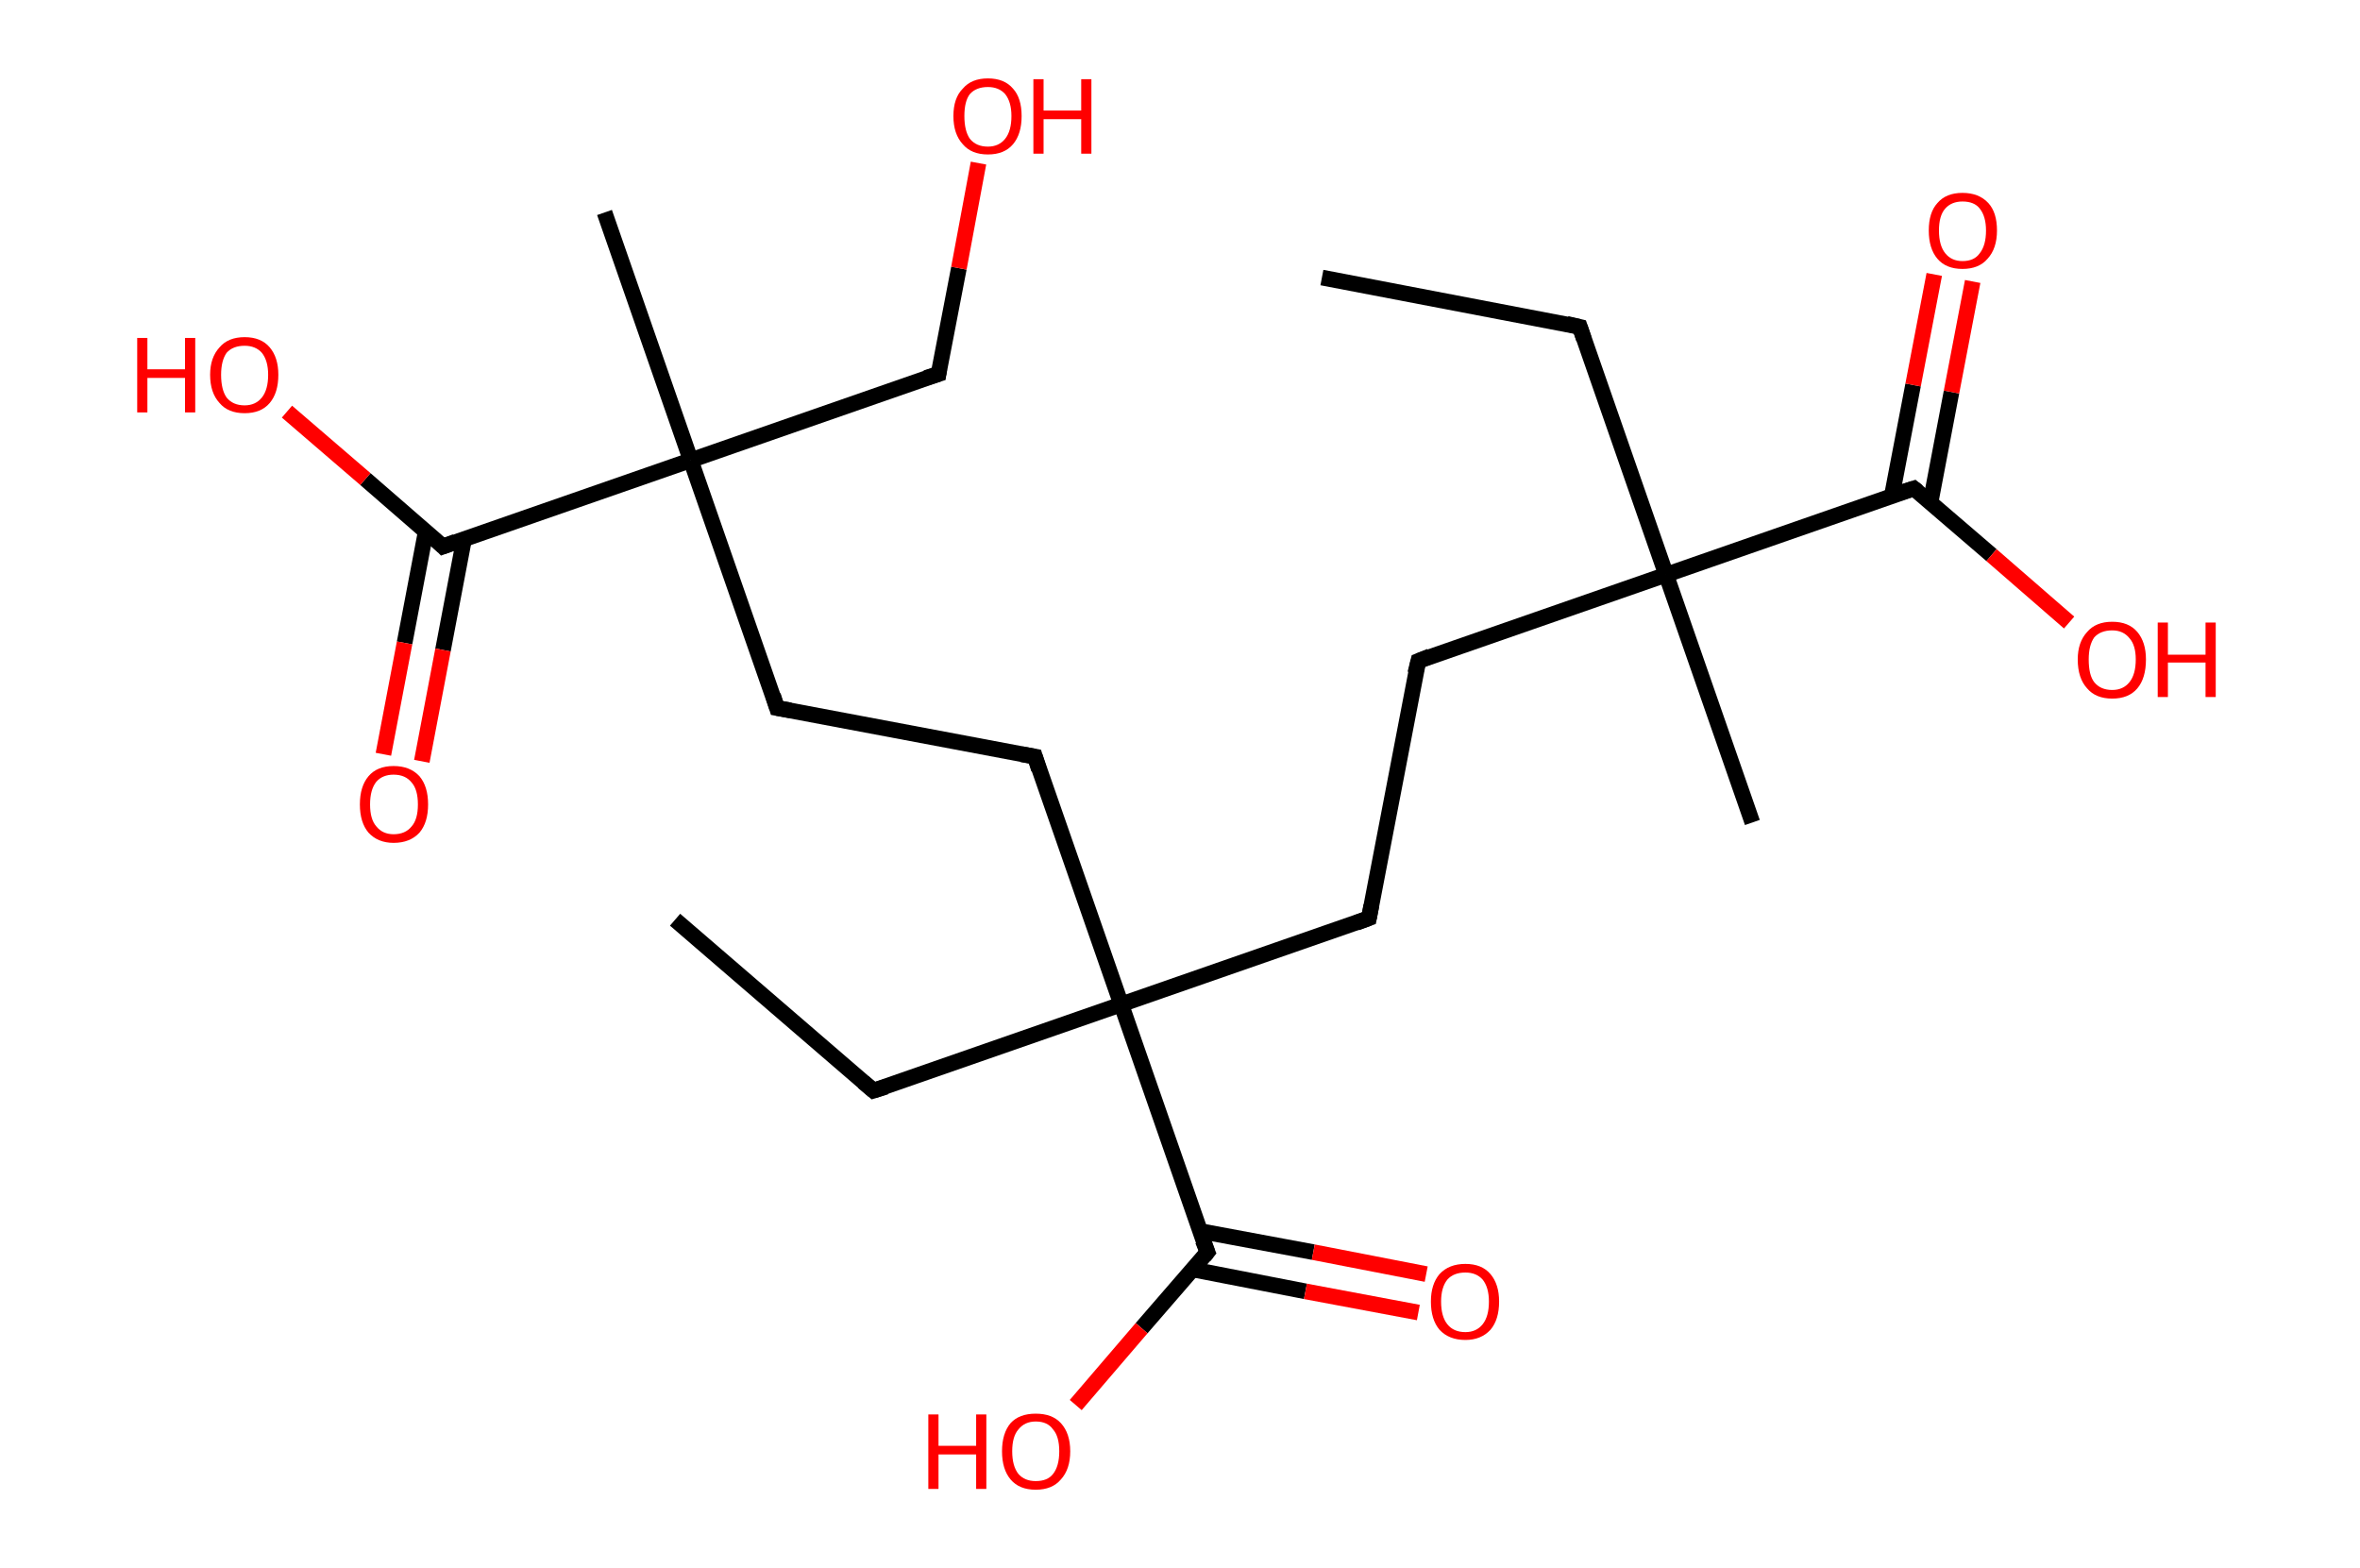 <?xml version='1.0' encoding='ASCII' standalone='yes'?>
<svg xmlns="http://www.w3.org/2000/svg" xmlns:rdkit="http://www.rdkit.org/xml" xmlns:xlink="http://www.w3.org/1999/xlink" version="1.1" baseProfile="full" xml:space="preserve" width="301px" height="200px" viewBox="0 0 301 200">
<!-- END OF HEADER -->
<rect style="opacity:1.0;fill:#FFFFFF;stroke:none" width="301.0" height="200.0" x="0.0" y="0.0"> </rect>
<path class="bond-0 atom-0 atom-1" d="M 168.6,35.4 L 201.5,41.7" style="fill:none;fill-rule:evenodd;stroke:#000000;stroke-width:2.0px;stroke-linecap:butt;stroke-linejoin:miter;stroke-opacity:1"/>
<path class="bond-1 atom-1 atom-2" d="M 201.5,41.7 L 212.5,73.3" style="fill:none;fill-rule:evenodd;stroke:#000000;stroke-width:2.0px;stroke-linecap:butt;stroke-linejoin:miter;stroke-opacity:1"/>
<path class="bond-2 atom-2 atom-3" d="M 212.5,73.3 L 223.5,104.9" style="fill:none;fill-rule:evenodd;stroke:#000000;stroke-width:2.0px;stroke-linecap:butt;stroke-linejoin:miter;stroke-opacity:1"/>
<path class="bond-3 atom-2 atom-4" d="M 212.5,73.3 L 180.9,84.3" style="fill:none;fill-rule:evenodd;stroke:#000000;stroke-width:2.0px;stroke-linecap:butt;stroke-linejoin:miter;stroke-opacity:1"/>
<path class="bond-4 atom-4 atom-5" d="M 180.9,84.3 L 174.6,117.1" style="fill:none;fill-rule:evenodd;stroke:#000000;stroke-width:2.0px;stroke-linecap:butt;stroke-linejoin:miter;stroke-opacity:1"/>
<path class="bond-5 atom-5 atom-6" d="M 174.6,117.1 L 143.0,128.1" style="fill:none;fill-rule:evenodd;stroke:#000000;stroke-width:2.0px;stroke-linecap:butt;stroke-linejoin:miter;stroke-opacity:1"/>
<path class="bond-6 atom-6 atom-7" d="M 143.0,128.1 L 111.4,139.1" style="fill:none;fill-rule:evenodd;stroke:#000000;stroke-width:2.0px;stroke-linecap:butt;stroke-linejoin:miter;stroke-opacity:1"/>
<path class="bond-7 atom-7 atom-8" d="M 111.4,139.1 L 86.1,117.3" style="fill:none;fill-rule:evenodd;stroke:#000000;stroke-width:2.0px;stroke-linecap:butt;stroke-linejoin:miter;stroke-opacity:1"/>
<path class="bond-8 atom-6 atom-9" d="M 143.0,128.1 L 132.0,96.5" style="fill:none;fill-rule:evenodd;stroke:#000000;stroke-width:2.0px;stroke-linecap:butt;stroke-linejoin:miter;stroke-opacity:1"/>
<path class="bond-9 atom-9 atom-10" d="M 132.0,96.5 L 99.1,90.3" style="fill:none;fill-rule:evenodd;stroke:#000000;stroke-width:2.0px;stroke-linecap:butt;stroke-linejoin:miter;stroke-opacity:1"/>
<path class="bond-10 atom-10 atom-11" d="M 99.1,90.3 L 88.1,58.7" style="fill:none;fill-rule:evenodd;stroke:#000000;stroke-width:2.0px;stroke-linecap:butt;stroke-linejoin:miter;stroke-opacity:1"/>
<path class="bond-11 atom-11 atom-12" d="M 88.1,58.7 L 77.1,27.1" style="fill:none;fill-rule:evenodd;stroke:#000000;stroke-width:2.0px;stroke-linecap:butt;stroke-linejoin:miter;stroke-opacity:1"/>
<path class="bond-12 atom-11 atom-13" d="M 88.1,58.7 L 119.7,47.7" style="fill:none;fill-rule:evenodd;stroke:#000000;stroke-width:2.0px;stroke-linecap:butt;stroke-linejoin:miter;stroke-opacity:1"/>
<path class="bond-13 atom-13 atom-14" d="M 119.7,47.7 L 122.3,34.2" style="fill:none;fill-rule:evenodd;stroke:#000000;stroke-width:2.0px;stroke-linecap:butt;stroke-linejoin:miter;stroke-opacity:1"/>
<path class="bond-13 atom-13 atom-14" d="M 122.3,34.2 L 124.8,20.8" style="fill:none;fill-rule:evenodd;stroke:#FF0000;stroke-width:2.0px;stroke-linecap:butt;stroke-linejoin:miter;stroke-opacity:1"/>
<path class="bond-14 atom-11 atom-15" d="M 88.1,58.7 L 56.5,69.7" style="fill:none;fill-rule:evenodd;stroke:#000000;stroke-width:2.0px;stroke-linecap:butt;stroke-linejoin:miter;stroke-opacity:1"/>
<path class="bond-15 atom-15 atom-16" d="M 54.3,67.8 L 51.6,82.0" style="fill:none;fill-rule:evenodd;stroke:#000000;stroke-width:2.0px;stroke-linecap:butt;stroke-linejoin:miter;stroke-opacity:1"/>
<path class="bond-15 atom-15 atom-16" d="M 51.6,82.0 L 48.9,96.2" style="fill:none;fill-rule:evenodd;stroke:#FF0000;stroke-width:2.0px;stroke-linecap:butt;stroke-linejoin:miter;stroke-opacity:1"/>
<path class="bond-15 atom-15 atom-16" d="M 59.2,68.7 L 56.5,82.9" style="fill:none;fill-rule:evenodd;stroke:#000000;stroke-width:2.0px;stroke-linecap:butt;stroke-linejoin:miter;stroke-opacity:1"/>
<path class="bond-15 atom-15 atom-16" d="M 56.5,82.9 L 53.8,97.1" style="fill:none;fill-rule:evenodd;stroke:#FF0000;stroke-width:2.0px;stroke-linecap:butt;stroke-linejoin:miter;stroke-opacity:1"/>
<path class="bond-16 atom-15 atom-17" d="M 56.5,69.7 L 46.6,61.1" style="fill:none;fill-rule:evenodd;stroke:#000000;stroke-width:2.0px;stroke-linecap:butt;stroke-linejoin:miter;stroke-opacity:1"/>
<path class="bond-16 atom-15 atom-17" d="M 46.6,61.1 L 36.6,52.5" style="fill:none;fill-rule:evenodd;stroke:#FF0000;stroke-width:2.0px;stroke-linecap:butt;stroke-linejoin:miter;stroke-opacity:1"/>
<path class="bond-17 atom-6 atom-18" d="M 143.0,128.1 L 154.0,159.7" style="fill:none;fill-rule:evenodd;stroke:#000000;stroke-width:2.0px;stroke-linecap:butt;stroke-linejoin:miter;stroke-opacity:1"/>
<path class="bond-18 atom-18 atom-19" d="M 152.1,161.9 L 166.5,164.7" style="fill:none;fill-rule:evenodd;stroke:#000000;stroke-width:2.0px;stroke-linecap:butt;stroke-linejoin:miter;stroke-opacity:1"/>
<path class="bond-18 atom-18 atom-19" d="M 166.5,164.7 L 180.9,167.4" style="fill:none;fill-rule:evenodd;stroke:#FF0000;stroke-width:2.0px;stroke-linecap:butt;stroke-linejoin:miter;stroke-opacity:1"/>
<path class="bond-18 atom-18 atom-19" d="M 153.0,157.0 L 167.5,159.7" style="fill:none;fill-rule:evenodd;stroke:#000000;stroke-width:2.0px;stroke-linecap:butt;stroke-linejoin:miter;stroke-opacity:1"/>
<path class="bond-18 atom-18 atom-19" d="M 167.5,159.7 L 181.9,162.5" style="fill:none;fill-rule:evenodd;stroke:#FF0000;stroke-width:2.0px;stroke-linecap:butt;stroke-linejoin:miter;stroke-opacity:1"/>
<path class="bond-19 atom-18 atom-20" d="M 154.0,159.7 L 145.6,169.4" style="fill:none;fill-rule:evenodd;stroke:#000000;stroke-width:2.0px;stroke-linecap:butt;stroke-linejoin:miter;stroke-opacity:1"/>
<path class="bond-19 atom-18 atom-20" d="M 145.6,169.4 L 137.2,179.2" style="fill:none;fill-rule:evenodd;stroke:#FF0000;stroke-width:2.0px;stroke-linecap:butt;stroke-linejoin:miter;stroke-opacity:1"/>
<path class="bond-20 atom-2 atom-21" d="M 212.5,73.3 L 244.1,62.3" style="fill:none;fill-rule:evenodd;stroke:#000000;stroke-width:2.0px;stroke-linecap:butt;stroke-linejoin:miter;stroke-opacity:1"/>
<path class="bond-21 atom-21 atom-22" d="M 246.2,64.2 L 248.9,50.0" style="fill:none;fill-rule:evenodd;stroke:#000000;stroke-width:2.0px;stroke-linecap:butt;stroke-linejoin:miter;stroke-opacity:1"/>
<path class="bond-21 atom-21 atom-22" d="M 248.9,50.0 L 251.6,35.9" style="fill:none;fill-rule:evenodd;stroke:#FF0000;stroke-width:2.0px;stroke-linecap:butt;stroke-linejoin:miter;stroke-opacity:1"/>
<path class="bond-21 atom-21 atom-22" d="M 241.3,63.2 L 244.0,49.1" style="fill:none;fill-rule:evenodd;stroke:#000000;stroke-width:2.0px;stroke-linecap:butt;stroke-linejoin:miter;stroke-opacity:1"/>
<path class="bond-21 atom-21 atom-22" d="M 244.0,49.1 L 246.7,35.0" style="fill:none;fill-rule:evenodd;stroke:#FF0000;stroke-width:2.0px;stroke-linecap:butt;stroke-linejoin:miter;stroke-opacity:1"/>
<path class="bond-22 atom-21 atom-23" d="M 244.1,62.3 L 254.0,70.8" style="fill:none;fill-rule:evenodd;stroke:#000000;stroke-width:2.0px;stroke-linecap:butt;stroke-linejoin:miter;stroke-opacity:1"/>
<path class="bond-22 atom-21 atom-23" d="M 254.0,70.8 L 263.9,79.4" style="fill:none;fill-rule:evenodd;stroke:#FF0000;stroke-width:2.0px;stroke-linecap:butt;stroke-linejoin:miter;stroke-opacity:1"/>
<path d="M 199.8,41.3 L 201.5,41.7 L 202.0,43.2" style="fill:none;stroke:#000000;stroke-width:2.0px;stroke-linecap:butt;stroke-linejoin:miter;stroke-opacity:1;"/>
<path d="M 182.4,83.7 L 180.9,84.3 L 180.5,85.9" style="fill:none;stroke:#000000;stroke-width:2.0px;stroke-linecap:butt;stroke-linejoin:miter;stroke-opacity:1;"/>
<path d="M 174.9,115.5 L 174.6,117.1 L 173.0,117.7" style="fill:none;stroke:#000000;stroke-width:2.0px;stroke-linecap:butt;stroke-linejoin:miter;stroke-opacity:1;"/>
<path d="M 113.0,138.6 L 111.4,139.1 L 110.1,138.0" style="fill:none;stroke:#000000;stroke-width:2.0px;stroke-linecap:butt;stroke-linejoin:miter;stroke-opacity:1;"/>
<path d="M 132.5,98.1 L 132.0,96.5 L 130.3,96.2" style="fill:none;stroke:#000000;stroke-width:2.0px;stroke-linecap:butt;stroke-linejoin:miter;stroke-opacity:1;"/>
<path d="M 100.8,90.6 L 99.1,90.3 L 98.6,88.7" style="fill:none;stroke:#000000;stroke-width:2.0px;stroke-linecap:butt;stroke-linejoin:miter;stroke-opacity:1;"/>
<path d="M 118.1,48.2 L 119.7,47.7 L 119.8,47.0" style="fill:none;stroke:#000000;stroke-width:2.0px;stroke-linecap:butt;stroke-linejoin:miter;stroke-opacity:1;"/>
<path d="M 58.1,69.1 L 56.5,69.7 L 56.0,69.2" style="fill:none;stroke:#000000;stroke-width:2.0px;stroke-linecap:butt;stroke-linejoin:miter;stroke-opacity:1;"/>
<path d="M 153.4,158.2 L 154.0,159.7 L 153.6,160.2" style="fill:none;stroke:#000000;stroke-width:2.0px;stroke-linecap:butt;stroke-linejoin:miter;stroke-opacity:1;"/>
<path d="M 242.5,62.8 L 244.1,62.3 L 244.6,62.7" style="fill:none;stroke:#000000;stroke-width:2.0px;stroke-linecap:butt;stroke-linejoin:miter;stroke-opacity:1;"/>
<path class="atom-14" d="M 121.6 14.8 Q 121.6 12.5, 122.8 11.3 Q 123.9 10.0, 126.0 10.0 Q 128.1 10.0, 129.2 11.3 Q 130.3 12.5, 130.3 14.8 Q 130.3 17.1, 129.2 18.4 Q 128.1 19.7, 126.0 19.7 Q 123.9 19.7, 122.8 18.4 Q 121.6 17.1, 121.6 14.8 M 126.0 18.7 Q 127.4 18.7, 128.2 17.7 Q 129.0 16.7, 129.0 14.8 Q 129.0 13.0, 128.2 12.0 Q 127.4 11.1, 126.0 11.1 Q 124.5 11.1, 123.7 12.0 Q 123.0 12.9, 123.0 14.8 Q 123.0 16.7, 123.7 17.7 Q 124.5 18.7, 126.0 18.7 " fill="#FF0000"/>
<path class="atom-14" d="M 131.8 10.1 L 133.1 10.1 L 133.1 14.1 L 137.9 14.1 L 137.9 10.1 L 139.2 10.1 L 139.2 19.6 L 137.9 19.6 L 137.9 15.2 L 133.1 15.2 L 133.1 19.6 L 131.8 19.6 L 131.8 10.1 " fill="#FF0000"/>
<path class="atom-16" d="M 45.9 102.6 Q 45.9 100.3, 47.0 99.0 Q 48.1 97.7, 50.2 97.7 Q 52.3 97.7, 53.5 99.0 Q 54.6 100.3, 54.6 102.6 Q 54.6 104.9, 53.5 106.2 Q 52.3 107.5, 50.2 107.5 Q 48.2 107.5, 47.0 106.2 Q 45.9 104.9, 45.9 102.6 M 50.2 106.4 Q 51.7 106.4, 52.5 105.4 Q 53.3 104.5, 53.3 102.6 Q 53.3 100.7, 52.5 99.8 Q 51.7 98.8, 50.2 98.8 Q 48.8 98.8, 48.0 99.7 Q 47.2 100.7, 47.2 102.6 Q 47.2 104.5, 48.0 105.4 Q 48.8 106.4, 50.2 106.4 " fill="#FF0000"/>
<path class="atom-17" d="M 17.5 43.1 L 18.8 43.1 L 18.8 47.1 L 23.6 47.1 L 23.6 43.1 L 24.9 43.1 L 24.9 52.6 L 23.6 52.6 L 23.6 48.2 L 18.8 48.2 L 18.8 52.6 L 17.5 52.6 L 17.5 43.1 " fill="#FF0000"/>
<path class="atom-17" d="M 26.8 47.8 Q 26.8 45.6, 28.0 44.3 Q 29.1 43.0, 31.2 43.0 Q 33.3 43.0, 34.4 44.3 Q 35.5 45.6, 35.5 47.8 Q 35.5 50.1, 34.4 51.4 Q 33.3 52.7, 31.2 52.7 Q 29.1 52.7, 28.0 51.4 Q 26.8 50.1, 26.8 47.8 M 31.2 51.7 Q 32.6 51.7, 33.4 50.7 Q 34.2 49.7, 34.2 47.8 Q 34.2 46.0, 33.4 45.0 Q 32.6 44.1, 31.2 44.1 Q 29.7 44.1, 28.9 45.0 Q 28.2 46.0, 28.2 47.8 Q 28.2 49.7, 28.9 50.7 Q 29.7 51.7, 31.2 51.7 " fill="#FF0000"/>
<path class="atom-19" d="M 182.5 166.0 Q 182.5 163.8, 183.6 162.5 Q 184.8 161.2, 186.9 161.2 Q 189.0 161.2, 190.1 162.5 Q 191.2 163.8, 191.2 166.0 Q 191.2 168.3, 190.1 169.6 Q 188.9 170.9, 186.9 170.9 Q 184.8 170.9, 183.6 169.6 Q 182.5 168.3, 182.5 166.0 M 186.9 169.9 Q 188.3 169.9, 189.1 168.9 Q 189.9 167.9, 189.9 166.0 Q 189.9 164.2, 189.1 163.2 Q 188.3 162.3, 186.9 162.3 Q 185.4 162.3, 184.6 163.2 Q 183.8 164.2, 183.8 166.0 Q 183.8 167.9, 184.6 168.9 Q 185.4 169.9, 186.9 169.9 " fill="#FF0000"/>
<path class="atom-20" d="M 118.4 180.4 L 119.7 180.4 L 119.7 184.4 L 124.5 184.4 L 124.5 180.4 L 125.8 180.4 L 125.8 189.9 L 124.5 189.9 L 124.5 185.5 L 119.7 185.5 L 119.7 189.9 L 118.4 189.9 L 118.4 180.4 " fill="#FF0000"/>
<path class="atom-20" d="M 127.8 185.1 Q 127.8 182.8, 128.9 181.5 Q 130.0 180.3, 132.1 180.3 Q 134.2 180.3, 135.3 181.5 Q 136.5 182.8, 136.5 185.1 Q 136.5 187.4, 135.3 188.7 Q 134.2 190.0, 132.1 190.0 Q 130.0 190.0, 128.9 188.7 Q 127.8 187.4, 127.8 185.1 M 132.1 188.9 Q 133.6 188.9, 134.3 188.0 Q 135.1 187.0, 135.1 185.1 Q 135.1 183.2, 134.3 182.3 Q 133.6 181.3, 132.1 181.3 Q 130.7 181.3, 129.9 182.3 Q 129.1 183.2, 129.1 185.1 Q 129.1 187.0, 129.9 188.0 Q 130.7 188.9, 132.1 188.9 " fill="#FF0000"/>
<path class="atom-22" d="M 246.0 29.4 Q 246.0 27.1, 247.1 25.9 Q 248.2 24.6, 250.3 24.6 Q 252.4 24.6, 253.6 25.9 Q 254.7 27.1, 254.7 29.4 Q 254.7 31.7, 253.5 33.0 Q 252.4 34.3, 250.3 34.3 Q 248.2 34.3, 247.1 33.0 Q 246.0 31.7, 246.0 29.4 M 250.3 33.3 Q 251.8 33.3, 252.5 32.3 Q 253.3 31.3, 253.3 29.4 Q 253.3 27.6, 252.5 26.6 Q 251.8 25.7, 250.3 25.7 Q 248.9 25.7, 248.1 26.6 Q 247.3 27.5, 247.3 29.4 Q 247.3 31.3, 248.1 32.3 Q 248.9 33.3, 250.3 33.3 " fill="#FF0000"/>
<path class="atom-23" d="M 265.0 84.1 Q 265.0 81.9, 266.2 80.6 Q 267.3 79.3, 269.4 79.3 Q 271.5 79.3, 272.6 80.6 Q 273.7 81.9, 273.7 84.1 Q 273.7 86.5, 272.6 87.8 Q 271.5 89.1, 269.4 89.1 Q 267.3 89.1, 266.2 87.8 Q 265.0 86.5, 265.0 84.1 M 269.4 88.0 Q 270.8 88.0, 271.6 87.0 Q 272.4 86.0, 272.4 84.1 Q 272.4 82.3, 271.6 81.4 Q 270.8 80.4, 269.4 80.4 Q 267.9 80.4, 267.1 81.3 Q 266.4 82.3, 266.4 84.1 Q 266.4 86.1, 267.1 87.0 Q 267.9 88.0, 269.4 88.0 " fill="#FF0000"/>
<path class="atom-23" d="M 275.2 79.4 L 276.5 79.4 L 276.5 83.5 L 281.3 83.5 L 281.3 79.4 L 282.6 79.4 L 282.6 88.9 L 281.3 88.9 L 281.3 84.5 L 276.5 84.5 L 276.5 88.9 L 275.2 88.9 L 275.2 79.4 " fill="#FF0000"/>
</svg>
